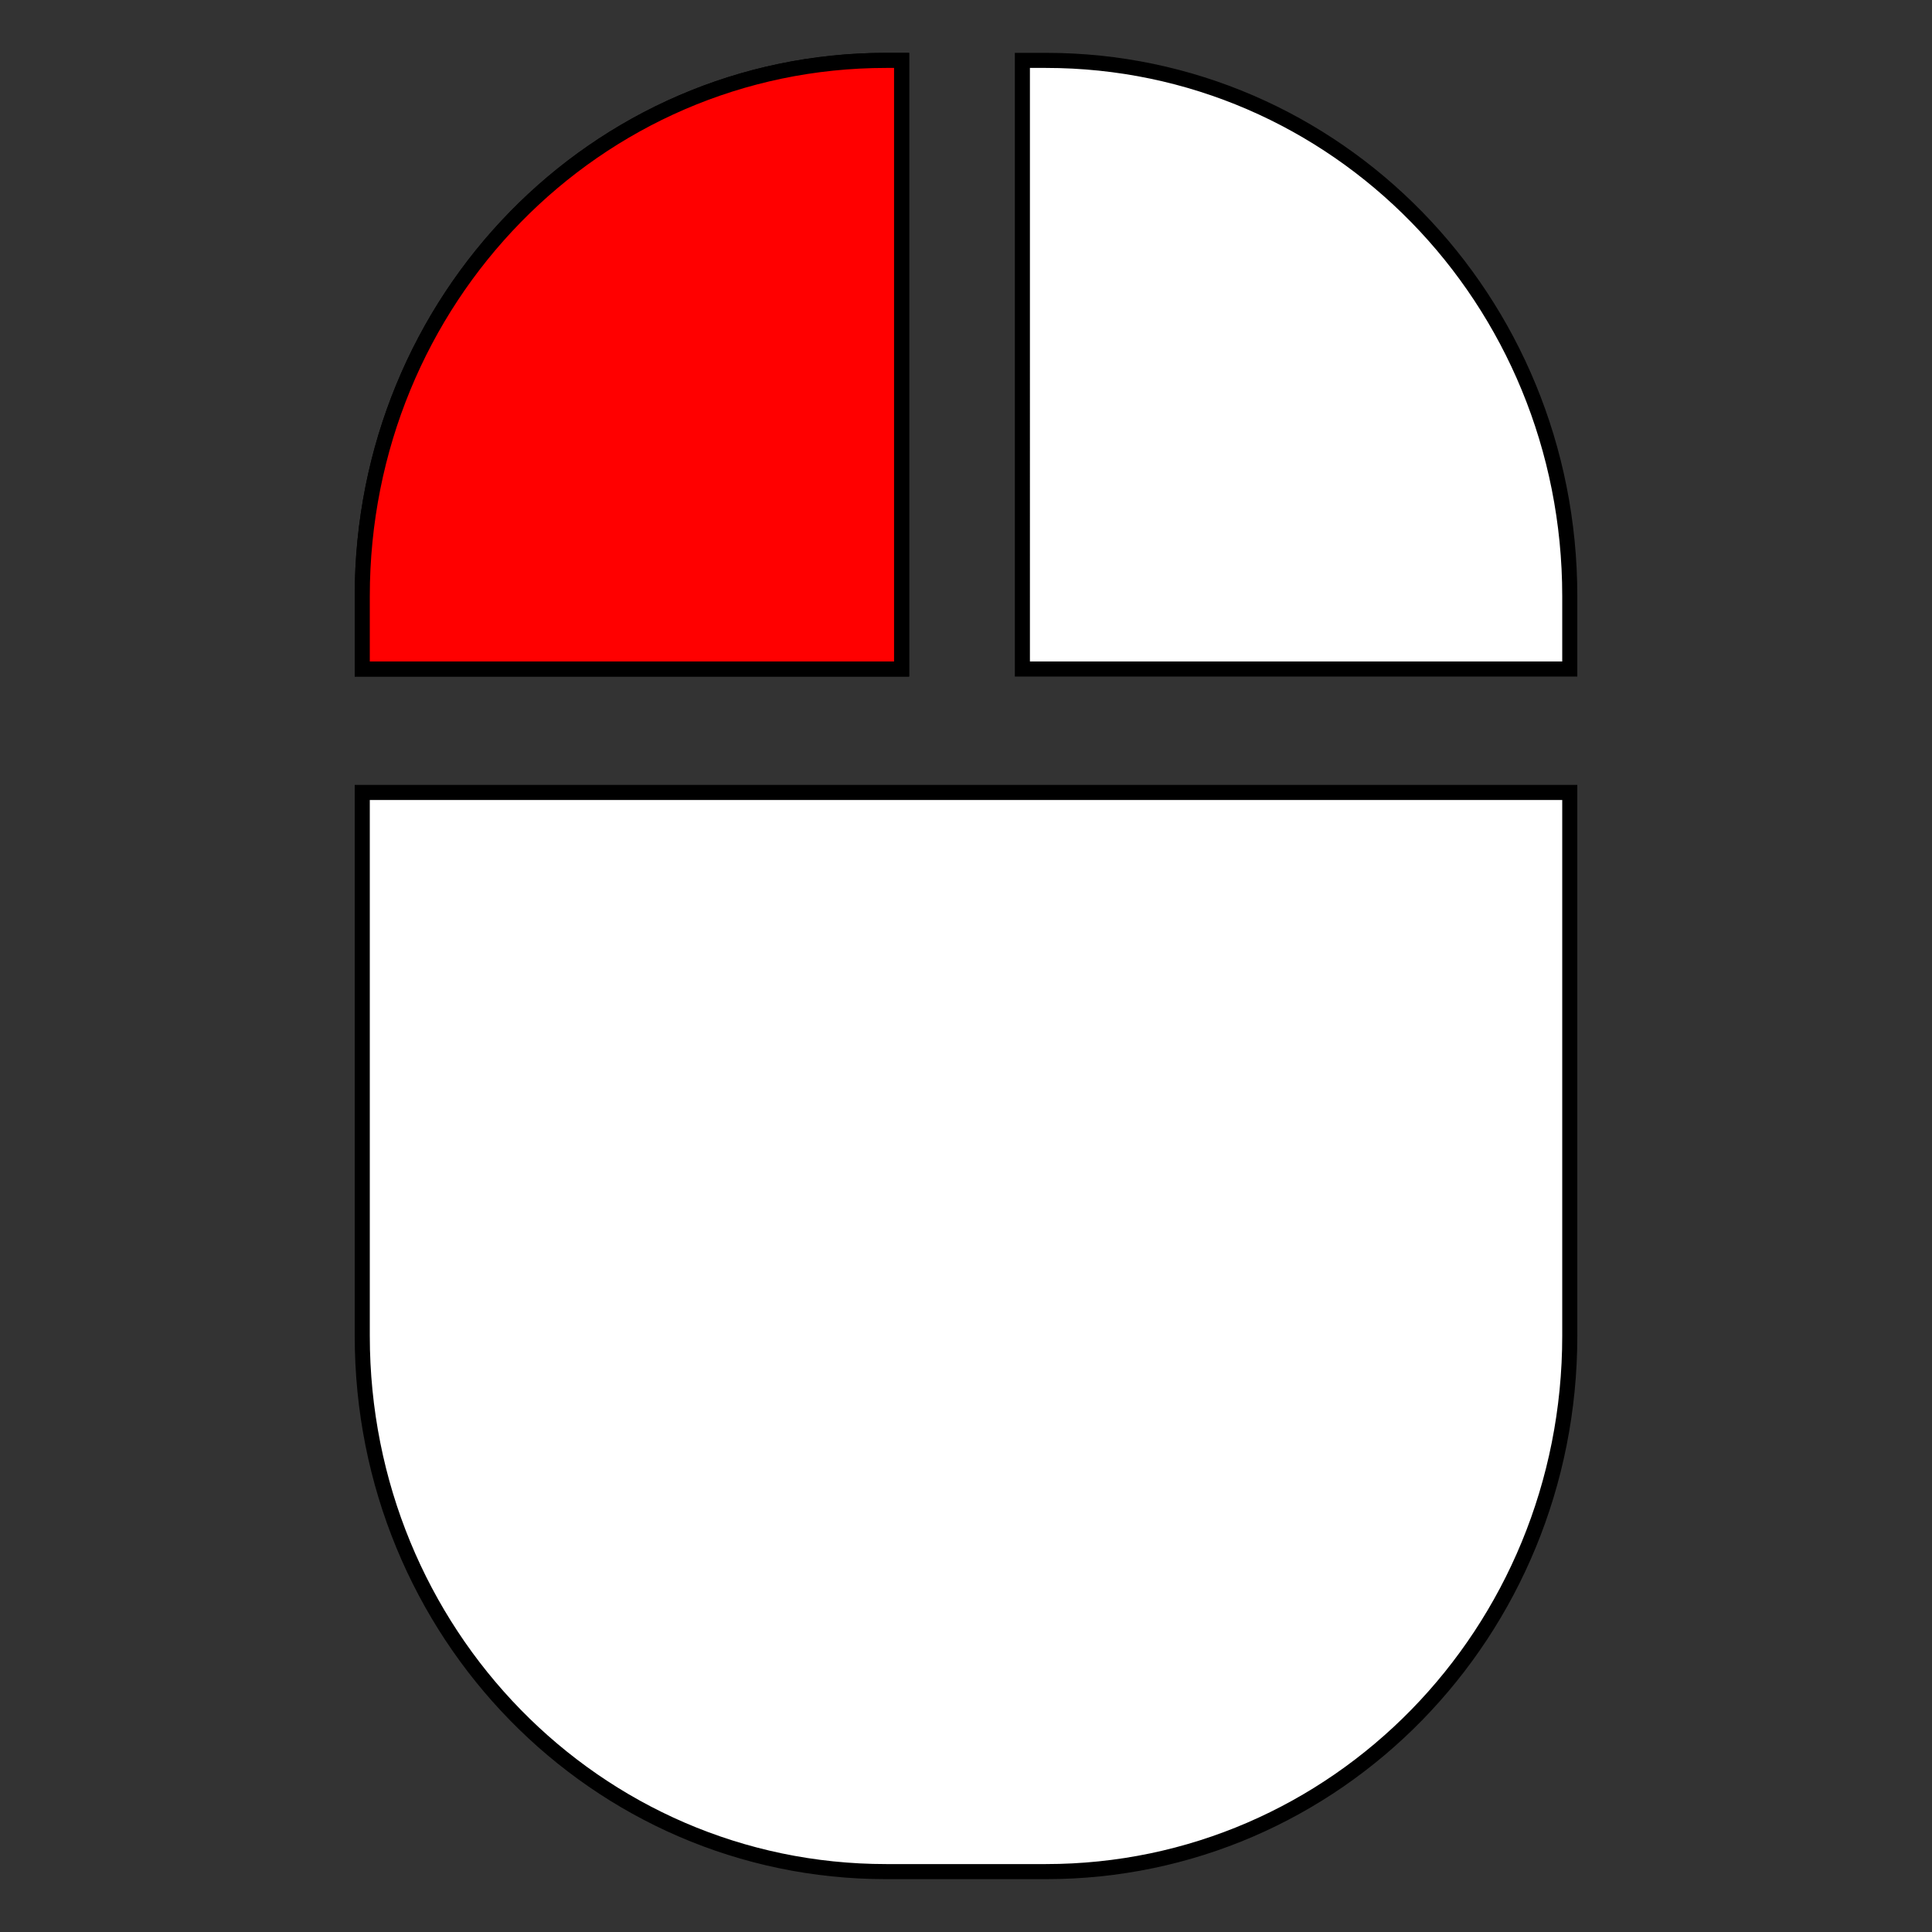 <?xml version="1.0" encoding="UTF-8" standalone="no"?>
<svg
   xmlns:dc="http://purl.org/dc/elements/1.1/"
   xmlns:cc="http://creativecommons.org/ns#"
   xmlns:rdf="http://www.w3.org/1999/02/22-rdf-syntax-ns#"
   xmlns:svg="http://www.w3.org/2000/svg"
   xmlns="http://www.w3.org/2000/svg"
   xmlns:sodipodi="http://sodipodi.sourceforge.net/DTD/sodipodi-0.dtd"
   xmlns:inkscape="http://www.inkscape.org/namespaces/inkscape"
   width="256"
   height="256"
   viewBox="0 0 67.733 67.733"
   version="1.1"
   id="svg8"
   inkscape:version="1.0 (4035a4fb49, 2020-05-01)"
   sodipodi:docname="TrayIcon-Source.svg"
   inkscape:export-filename="C:\Users\nate\Projects\Swapper\Resources\TrayIconDarkLeft.png"
   inkscape:export-xdpi="96"
   inkscape:export-ydpi="96">
  <rect x="0" y="0" width="67.733" height="67.733" fill="#333333" stroke="none"/>
  <defs
     id="defs2" />
  <sodipodi:namedview
     id="base"
     pagecolor="#ffffff"
     bordercolor="#666666"
     borderopacity="1.0"
     inkscape:pageopacity="0.0"
     inkscape:pageshadow="2"
     inkscape:zoom="1.979899"
     inkscape:cx="19.930105"
     inkscape:cy="115.53288"
     inkscape:document-units="px"
     inkscape:current-layer="layer2"
     inkscape:document-rotation="0"
     showgrid="false"
     units="px"
     inkscape:pagecheckerboard="true"
     inkscape:window-width="1920"
     inkscape:window-height="1017"
     inkscape:window-x="-8"
     inkscape:window-y="-8"
     inkscape:window-maximized="1" />
  <g
     inkscape:label="dark"
     inkscape:groupmode="layer"
     id="layer1"
     style="display:inline">
    <path
       id="rect12"
       style="fill:#ffffff;fill-rule:evenodd;stroke-width:0.529;stroke:#000000;stroke-opacity:1;stroke-miterlimit:4;stroke-dasharray:none"
       d="M 31.068,2.117 C 20.892,2.117 12.7,10.495 12.7,20.902 v 2.552 H 31.609 V 2.117 Z m 4.775,0 V 23.454 h 19.191 v -2.552 c 0,-10.407 -8.192,-18.785 -18.368,-18.785 z M 12.7,27.783 v 19.048 c 0,10.407 8.192,18.785 18.368,18.785 h 5.598 c 10.176,0 18.368,-8.378 18.368,-18.785 V 27.783 Z" />
  </g>
  <g
     style="display:none"
     id="g56"
     inkscape:groupmode="layer"
     inkscape:label="light">
    <path
       d="M 30.893,0 C 20.081,0 11.377,8.937 11.377,20.037 v 2.722 H 31.468 V 0 Z m 5.073,0 V 22.76 H 56.356 V 20.037 C 56.356,8.937 47.652,0 36.841,0 Z M 11.377,27.378 v 20.318 c 0,11.101 8.704,20.037 19.516,20.037 h 5.948 c 10.812,0 19.516,-8.937 19.516,-20.037 V 27.378 Z"
       style="fill:#000000;fill-rule:evenodd;stroke-width:0.311"
       id="path54" />
  </g>
  <g
     inkscape:groupmode="layer"
     id="layer2"
     inkscape:label="right"
     style="display:none">
    <path
       id="path33"
       style="fill:#ff0000;fill-rule:evenodd;stroke:#000000;stroke-width:0.529;stroke-miterlimit:4;stroke-dasharray:none;stroke-opacity:1"
       d="M 35.842,2.117 V 23.454 h 19.191 v -2.552 c 0,-10.407 -8.192,-18.785 -18.368,-18.785 z" />
  </g>
  <g
     inkscape:groupmode="layer"
     id="layer3"
     inkscape:label="left"
     style="display:inline">
    <path
       id="path44"
       style="fill:#ff0000;fill-rule:evenodd;stroke:#000000;stroke-width:0.529;stroke-miterlimit:4;stroke-dasharray:none;stroke-opacity:1"
       d="M 31.068,2.117 C 20.892,2.117 12.7,10.495 12.7,20.902 v 2.552 H 31.609 V 2.117 Z" />
  </g>
</svg>

